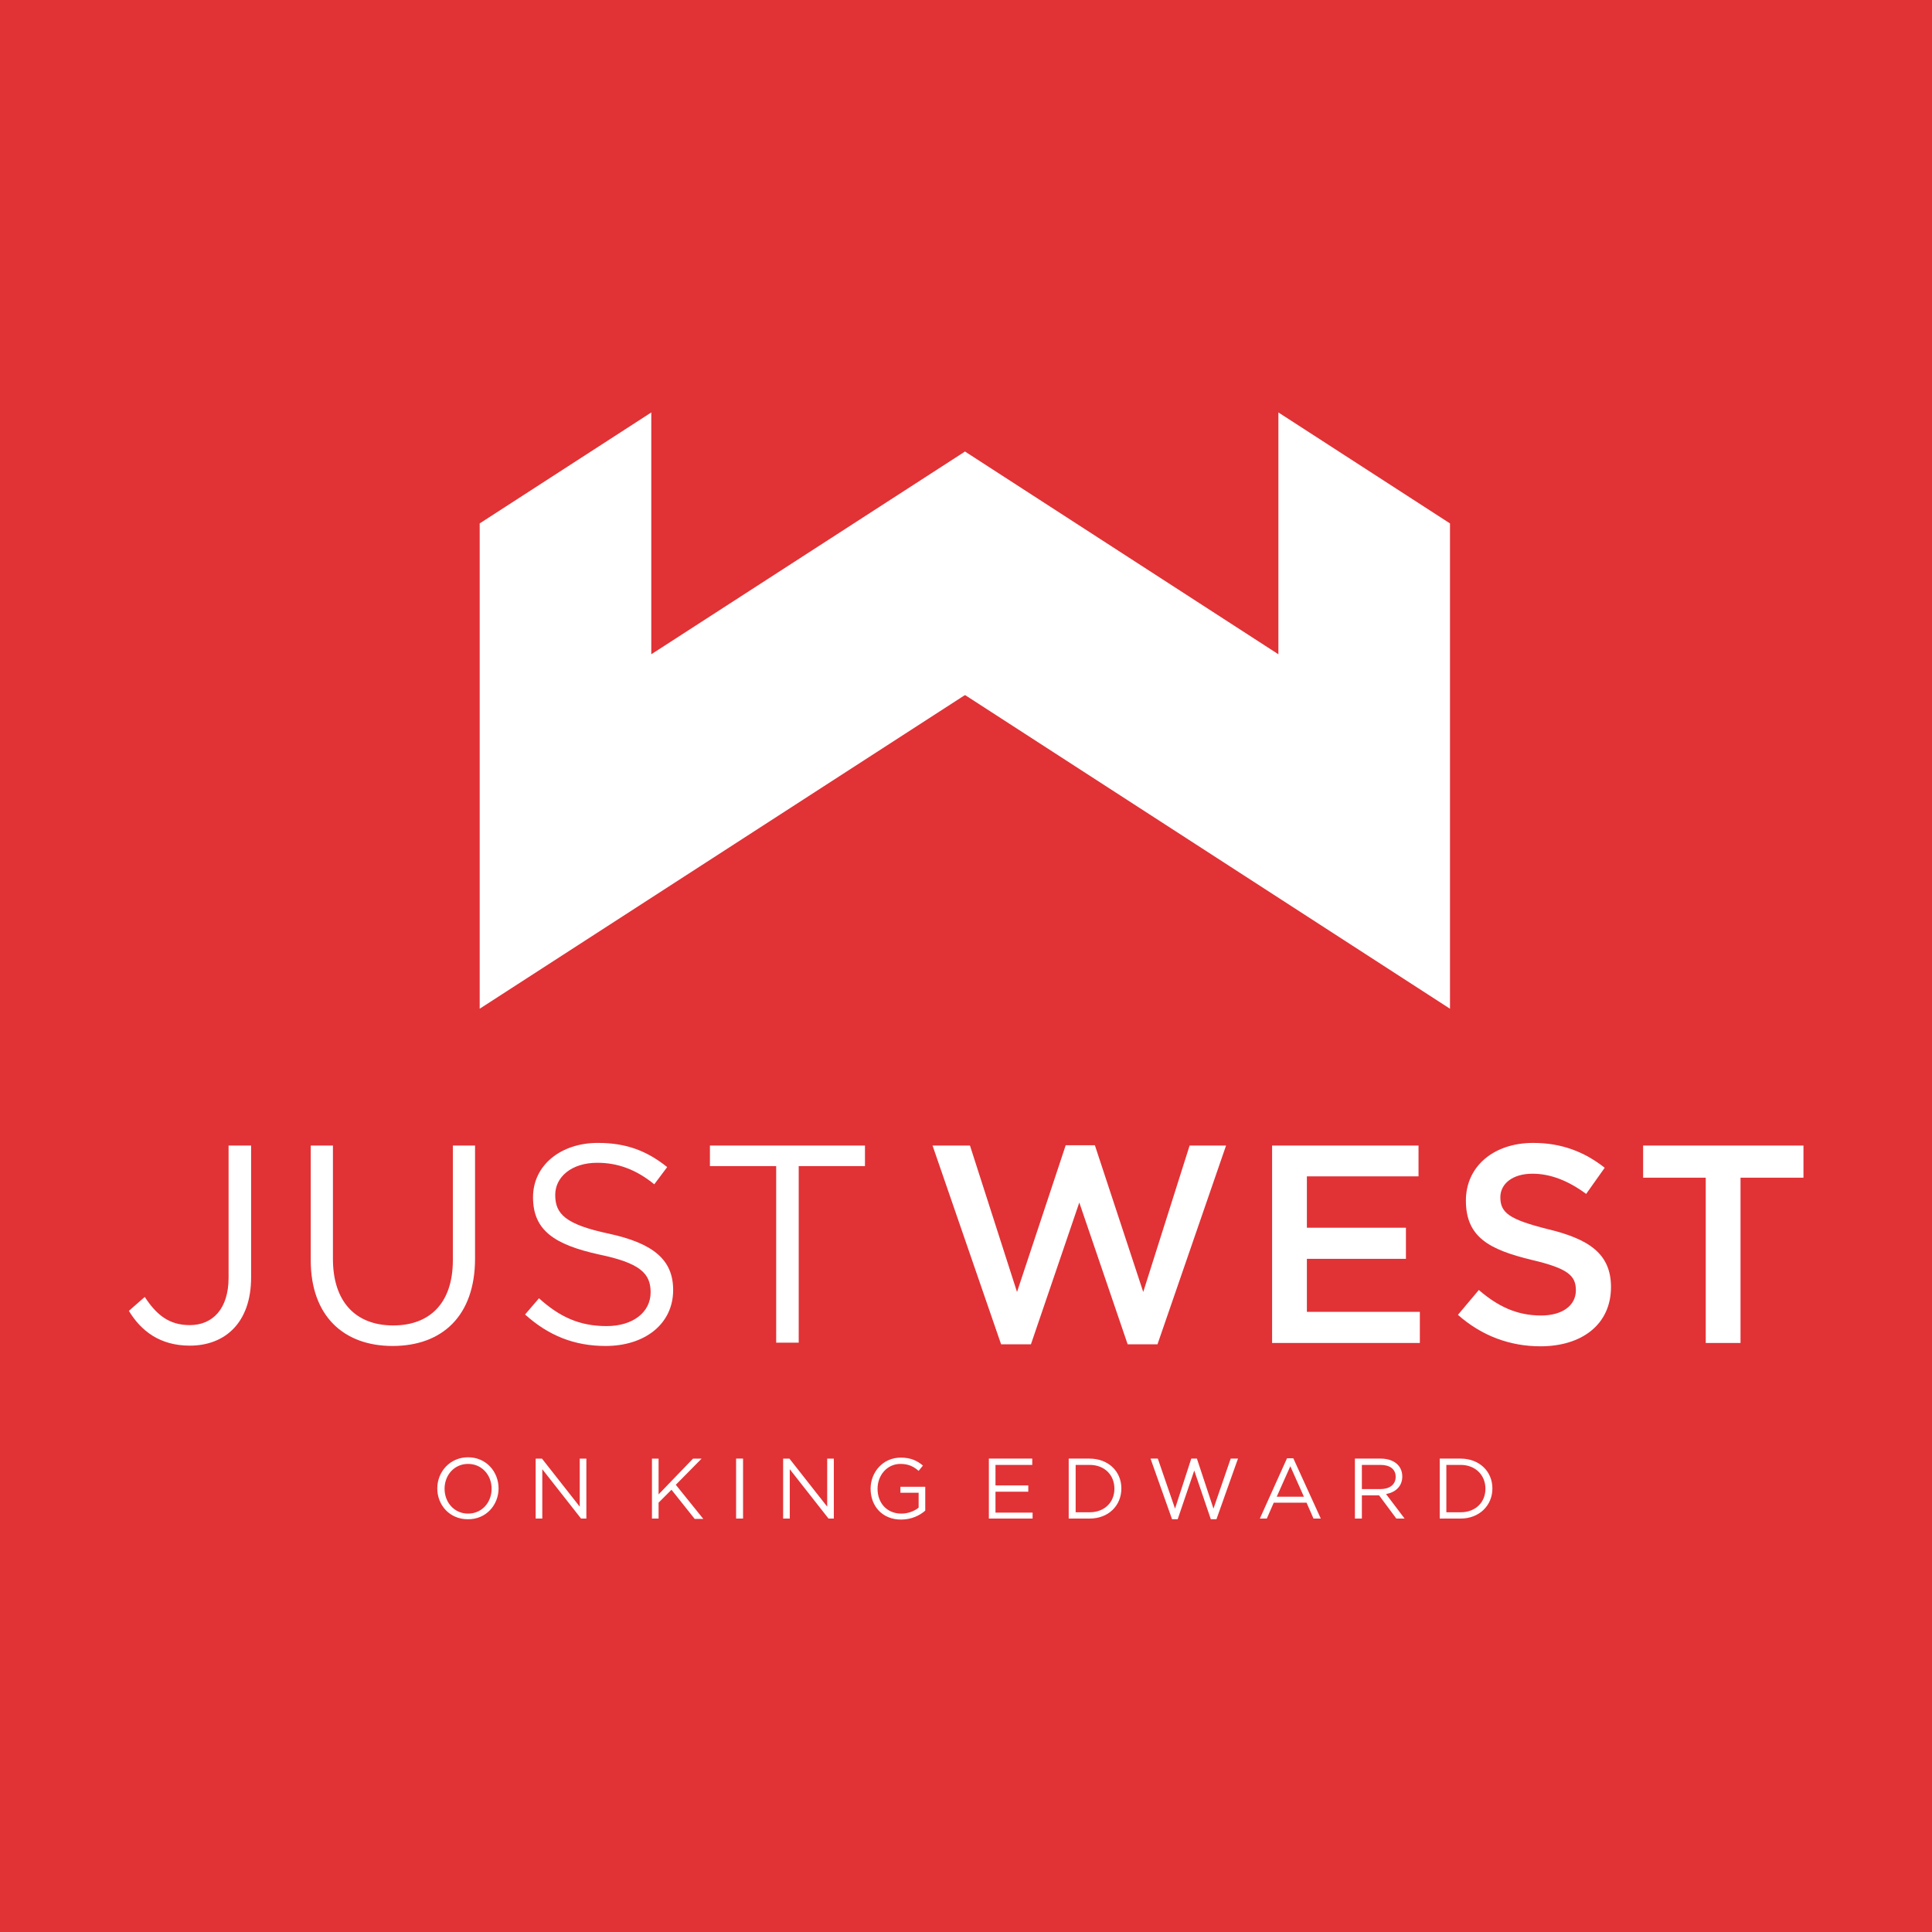 <?xml version="1.0" encoding="utf-8"?>
<!-- Generator: Adobe Illustrator 23.1.0, SVG Export Plug-In . SVG Version: 6.00 Build 0)  -->
<svg version="1.1" id="Layer_1" xmlns="http://www.w3.org/2000/svg" xmlns:xlink="http://www.w3.org/1999/xlink" x="0px" y="0px"
	 viewBox="0 0 583.2 583.2" style="enable-background:new 0 0 583.2 583.2;" xml:space="preserve">
<style type="text/css">
	.st0{fill-rule:evenodd;clip-rule:evenodd;fill:#E13236;}
	.st1{fill-rule:evenodd;clip-rule:evenodd;fill:#FFFFFF;}
	.st2{fill:#FFFFFF;}
</style>
<g>
	<rect class="st0" width="583.2" height="583.2"/>
	<polygon class="st1" points="385.9,124.5 437.7,158 437.7,304.5 291.3,209.8 290.8,210 290.7,137 291.3,136.3 385.9,197.5 	"/>
	<polygon class="st1" points="196.6,124.5 144.8,158 144.8,304.5 291.3,209.8 291.3,136.3 196.6,197.5 	"/>
	<path class="st2" d="M75.8,385.6v-39.8H69v39.9c0,9.5-4.9,14.3-11.7,14.3c-6.2,0-10-3-13.6-8.5l-4.8,4.2
		c3.7,6.1,9.4,10.5,18.4,10.5C67.9,406.2,75.8,399.3,75.8,385.6L75.8,385.6z M143.4,345.8h-6.7v34.6c0,13-7,19.7-18,19.7
		c-11.4,0-18.2-7.2-18.2-20.1v-34.2h-6.7v34.6c0,16.9,10,25.9,24.7,25.9c14.9,0,24.9-9,24.9-26.4V345.8z M167.6,360.7
		c0-5.4,4.9-9.7,12.7-9.7c6.1,0,11.7,2,17.2,6.5l3.9-5.2c-6-4.8-12.2-7.3-20.9-7.3c-11.3,0-19.6,6.8-19.6,16.4
		c0,9.9,6.3,14.3,20,17.3c12.5,2.6,15.5,5.8,15.5,11.4c0,6-5.3,10.2-13.3,10.2c-8.2,0-14.2-2.8-20.4-8.4l-4.2,4.9
		c7.1,6.4,14.9,9.5,24.3,9.5c11.8,0,20.4-6.6,20.4-16.9c0-9.2-6.1-14.1-19.4-17C170.6,369.6,167.6,366.4,167.6,360.7L167.6,360.7z
		 M241.1,352h20v-6.2h-46.8v6.2h20v53.3h6.8V352z"/>
	<path class="st2" d="M307,390l-14.2-44.2h-11.3l20.7,60h9l14.6-42.8l14.6,42.8h9l20.7-60h-11L345.1,390l-14.6-44.3h-8.8L307,390z
		 M428.2,345.8H384v59.6h44.6V396h-34.1v-16h29.9v-9.4h-29.9v-15.5h33.7V345.8z M452.9,361.4c0-4,3.6-7.1,9.7-7.1
		c5.4,0,10.8,2.1,16.2,6.1l5.6-7.9c-6.1-4.8-13-7.5-21.6-7.5c-11.8,0-20.3,7-20.3,17.4c0,11.1,7.1,14.8,19.8,17.9
		c11.1,2.6,13.4,4.8,13.4,9.2c0,4.6-4.1,7.6-10.5,7.6c-7.4,0-13.1-2.8-18.8-7.7l-6.3,7.5c7.2,6.4,15.8,9.5,24.9,9.5
		c12.5,0,21.3-6.6,21.3-17.9c0-10-6.6-14.5-19.2-17.5C455.6,368.1,452.9,366.1,452.9,361.4L452.9,361.4z M525.5,355.5h18.9v-9.7H496
		v9.7h18.9v49.9h10.5V355.5z"/>
	<path class="st2" d="M150.5,449.3c0-5-3.7-9.4-9.2-9.4c-5.5,0-9.3,4.4-9.3,9.4c0,5,3.7,9.3,9.2,9.3
		C146.7,458.7,150.5,454.3,150.5,449.3L150.5,449.3z M148.4,449.4c0,4.1-2.9,7.5-7.1,7.5s-7.1-3.4-7.1-7.5s2.9-7.5,7.1-7.5
		C145.4,441.9,148.4,445.2,148.4,449.4L148.4,449.4z M175,454.8l-11.4-14.5h-1.9v18.1h2v-14.9l11.7,14.9h1.6v-18.1h-2V454.8z
		 M204,448.2l7.8-7.9h-2.6l-10.4,10.8v-10.8h-2v18.1h2v-4.8l3.9-3.9l7,8.8h2.6L204,448.2z M222.2,440.3v18.1h2.1v-18.1H222.2z
		 M249.7,454.8l-11.4-14.5h-1.9v18.1h2v-14.9l11.7,14.9h1.6v-18.1h-2V454.8z M279.3,456v-7.2h-7.5v1.8h5.5v4.5
		c-1.2,1-3.1,1.8-5.2,1.8c-4.4,0-7.2-3.2-7.2-7.5c0-4.1,2.9-7.5,6.9-7.5c2.6,0,4.1,0.9,5.5,2.1l1.3-1.6c-1.8-1.5-3.7-2.4-6.7-2.4
		c-5.4,0-9.1,4.4-9.1,9.4c0,5.2,3.5,9.3,9.2,9.3C275.1,458.7,277.6,457.5,279.3,456L279.3,456z M311.6,440.3h-13.1v18.1h13.2v-1.8
		h-11.2v-6.3h9.9v-1.9h-9.9v-6.2h11.1V440.3z M338.5,449.3c0-5.1-3.9-9-9.6-9h-6.3v18.1h6.3C334.6,458.4,338.5,454.5,338.5,449.3
		L338.5,449.3z M336.4,449.4c0,4-2.9,7.1-7.5,7.1h-4.2v-14.3h4.2C333.5,442.2,336.4,445.3,336.4,449.4L336.4,449.4z M354.7,455.4
		l-5.2-15.1h-2.2l6.5,18.3h1.7l5-14.7l5,14.7h1.7l6.5-18.3h-2.2l-5.2,15.1l-5-15.1h-1.7L354.7,455.4z M390.4,440.2h-1.9l-8.2,18.2
		h2.1l2.1-4.8h9.9l2.1,4.8h2.2L390.4,440.2z M393.6,451.8h-8.2l4.1-9.2L393.6,451.8z M424,458.4l-5.6-7.4c2.8-0.5,4.9-2.3,4.9-5.3
		c0-3.3-2.6-5.4-6.5-5.4H409v18.1h2.1v-7h5.2l5.2,7H424z M421.3,445.8c0,2.4-1.9,3.7-4.6,3.7h-5.6v-7.3h5.6
		C419.6,442.2,421.3,443.5,421.3,445.8L421.3,445.8z M450.5,449.3c0-5.1-3.9-9-9.6-9h-6.3v18.1h6.3
		C446.5,458.4,450.5,454.5,450.5,449.3L450.5,449.3z M448.4,449.4c0,4-2.9,7.1-7.5,7.1h-4.3v-14.3h4.3
		C445.4,442.2,448.4,445.3,448.4,449.4L448.4,449.4z"/>
</g>
</svg>
